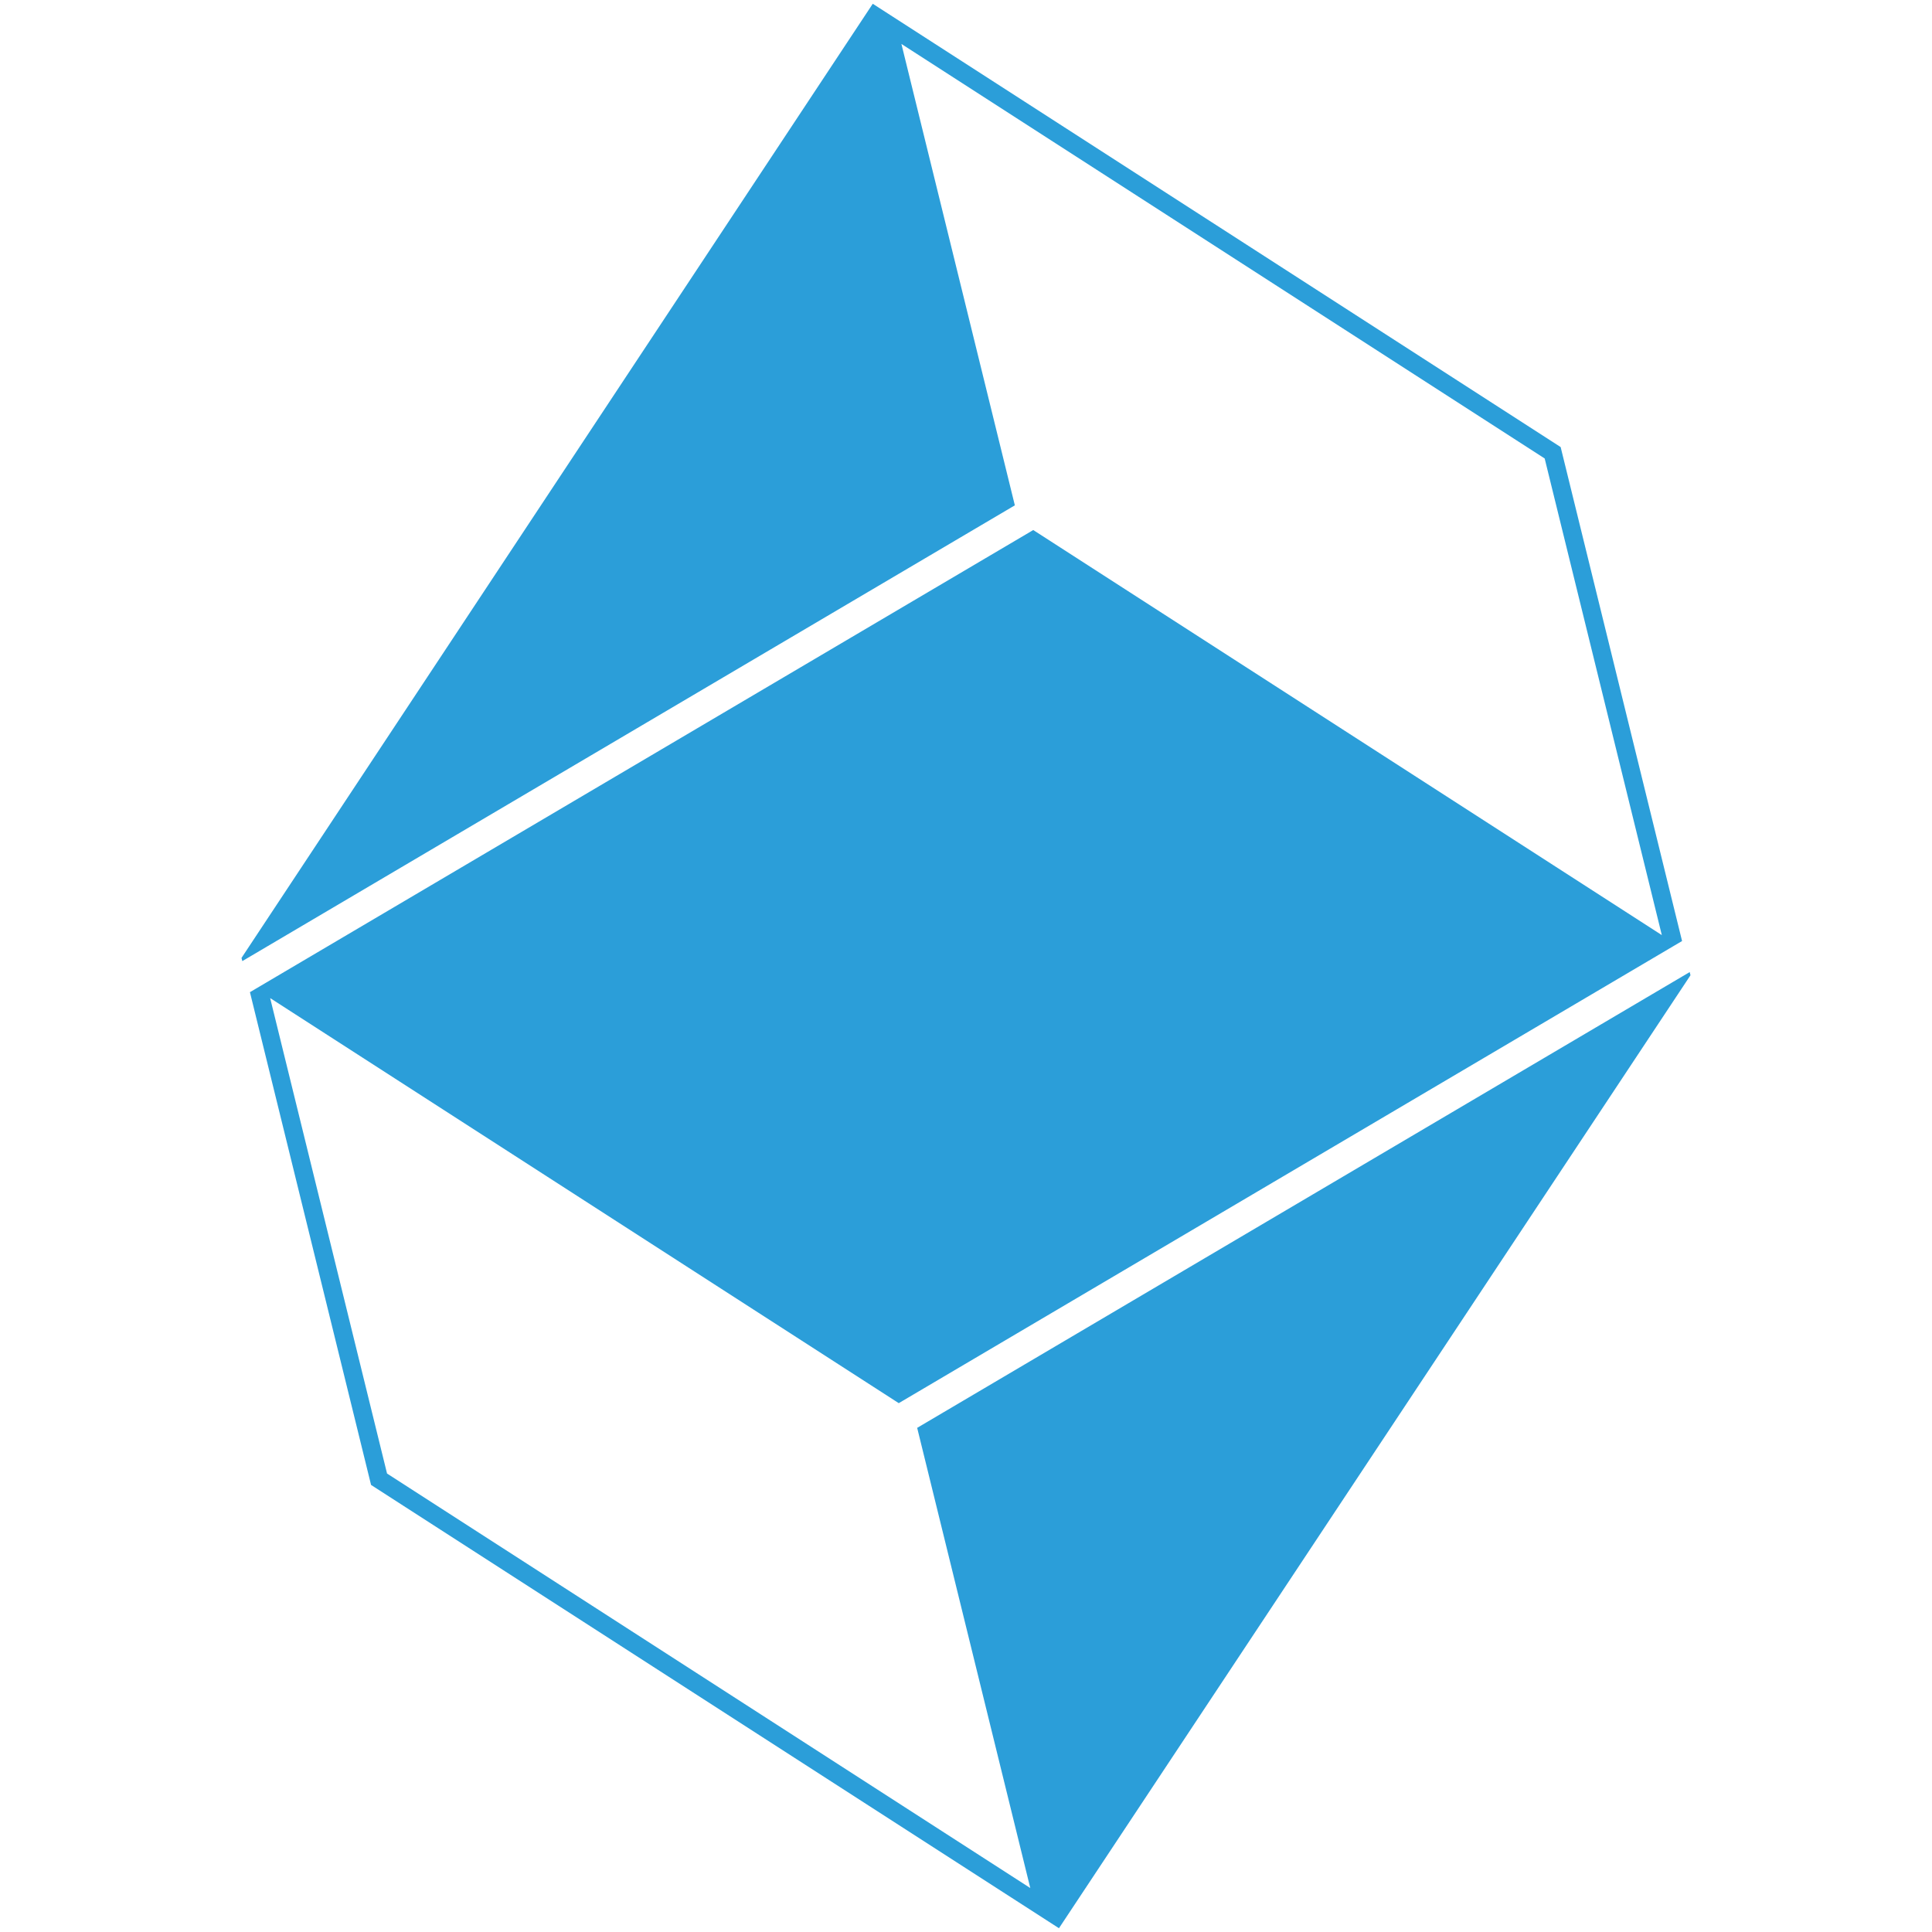 <?xml version="1.0" encoding="utf-8"?>
<!-- Generator: Adobe Illustrator 24.0.3, SVG Export Plug-In . SVG Version: 6.00 Build 0)  -->
<svg version="1.1" id="Ebene_1" xmlns="http://www.w3.org/2000/svg" xmlns:xlink="http://www.w3.org/1999/xlink" x="0px" y="0px"
	 viewBox="0 0 1024 1024" style="enable-background:new 0 0 1024 1024;" xml:space="preserve">
<style type="text/css">
	.st0{clip-path:url(#SVGID_2_);fill:#2B9ED9;}
</style>
<g id="Signet_1_">
	<g>
		<defs>
			<rect id="SVGID_1_" x="128.01" y="2" width="767.99" height="1020"/>
		</defs>
		<clipPath id="SVGID_2_">
			<use xlink:href="#SVGID_1_"  style="overflow:visible;"/>
		</clipPath>
		<polygon class="st0" points="462.58,2 128.01,507.71 128.43,509.41 537.89,267.84 477.77,23.29 818.71,243 880.8,495.62 
			547.64,280.93 546.75,281.46 132.47,525.87 196.67,787.05 561.27,1022 895.99,516.91 895.58,515.22 486.12,756.79 546.07,1000.7 
			205.14,781 143.19,529.01 476.36,743.7 478.58,742.39 891.53,498.76 827.18,236.95 		"/>
	</g>
</g>
</svg>
